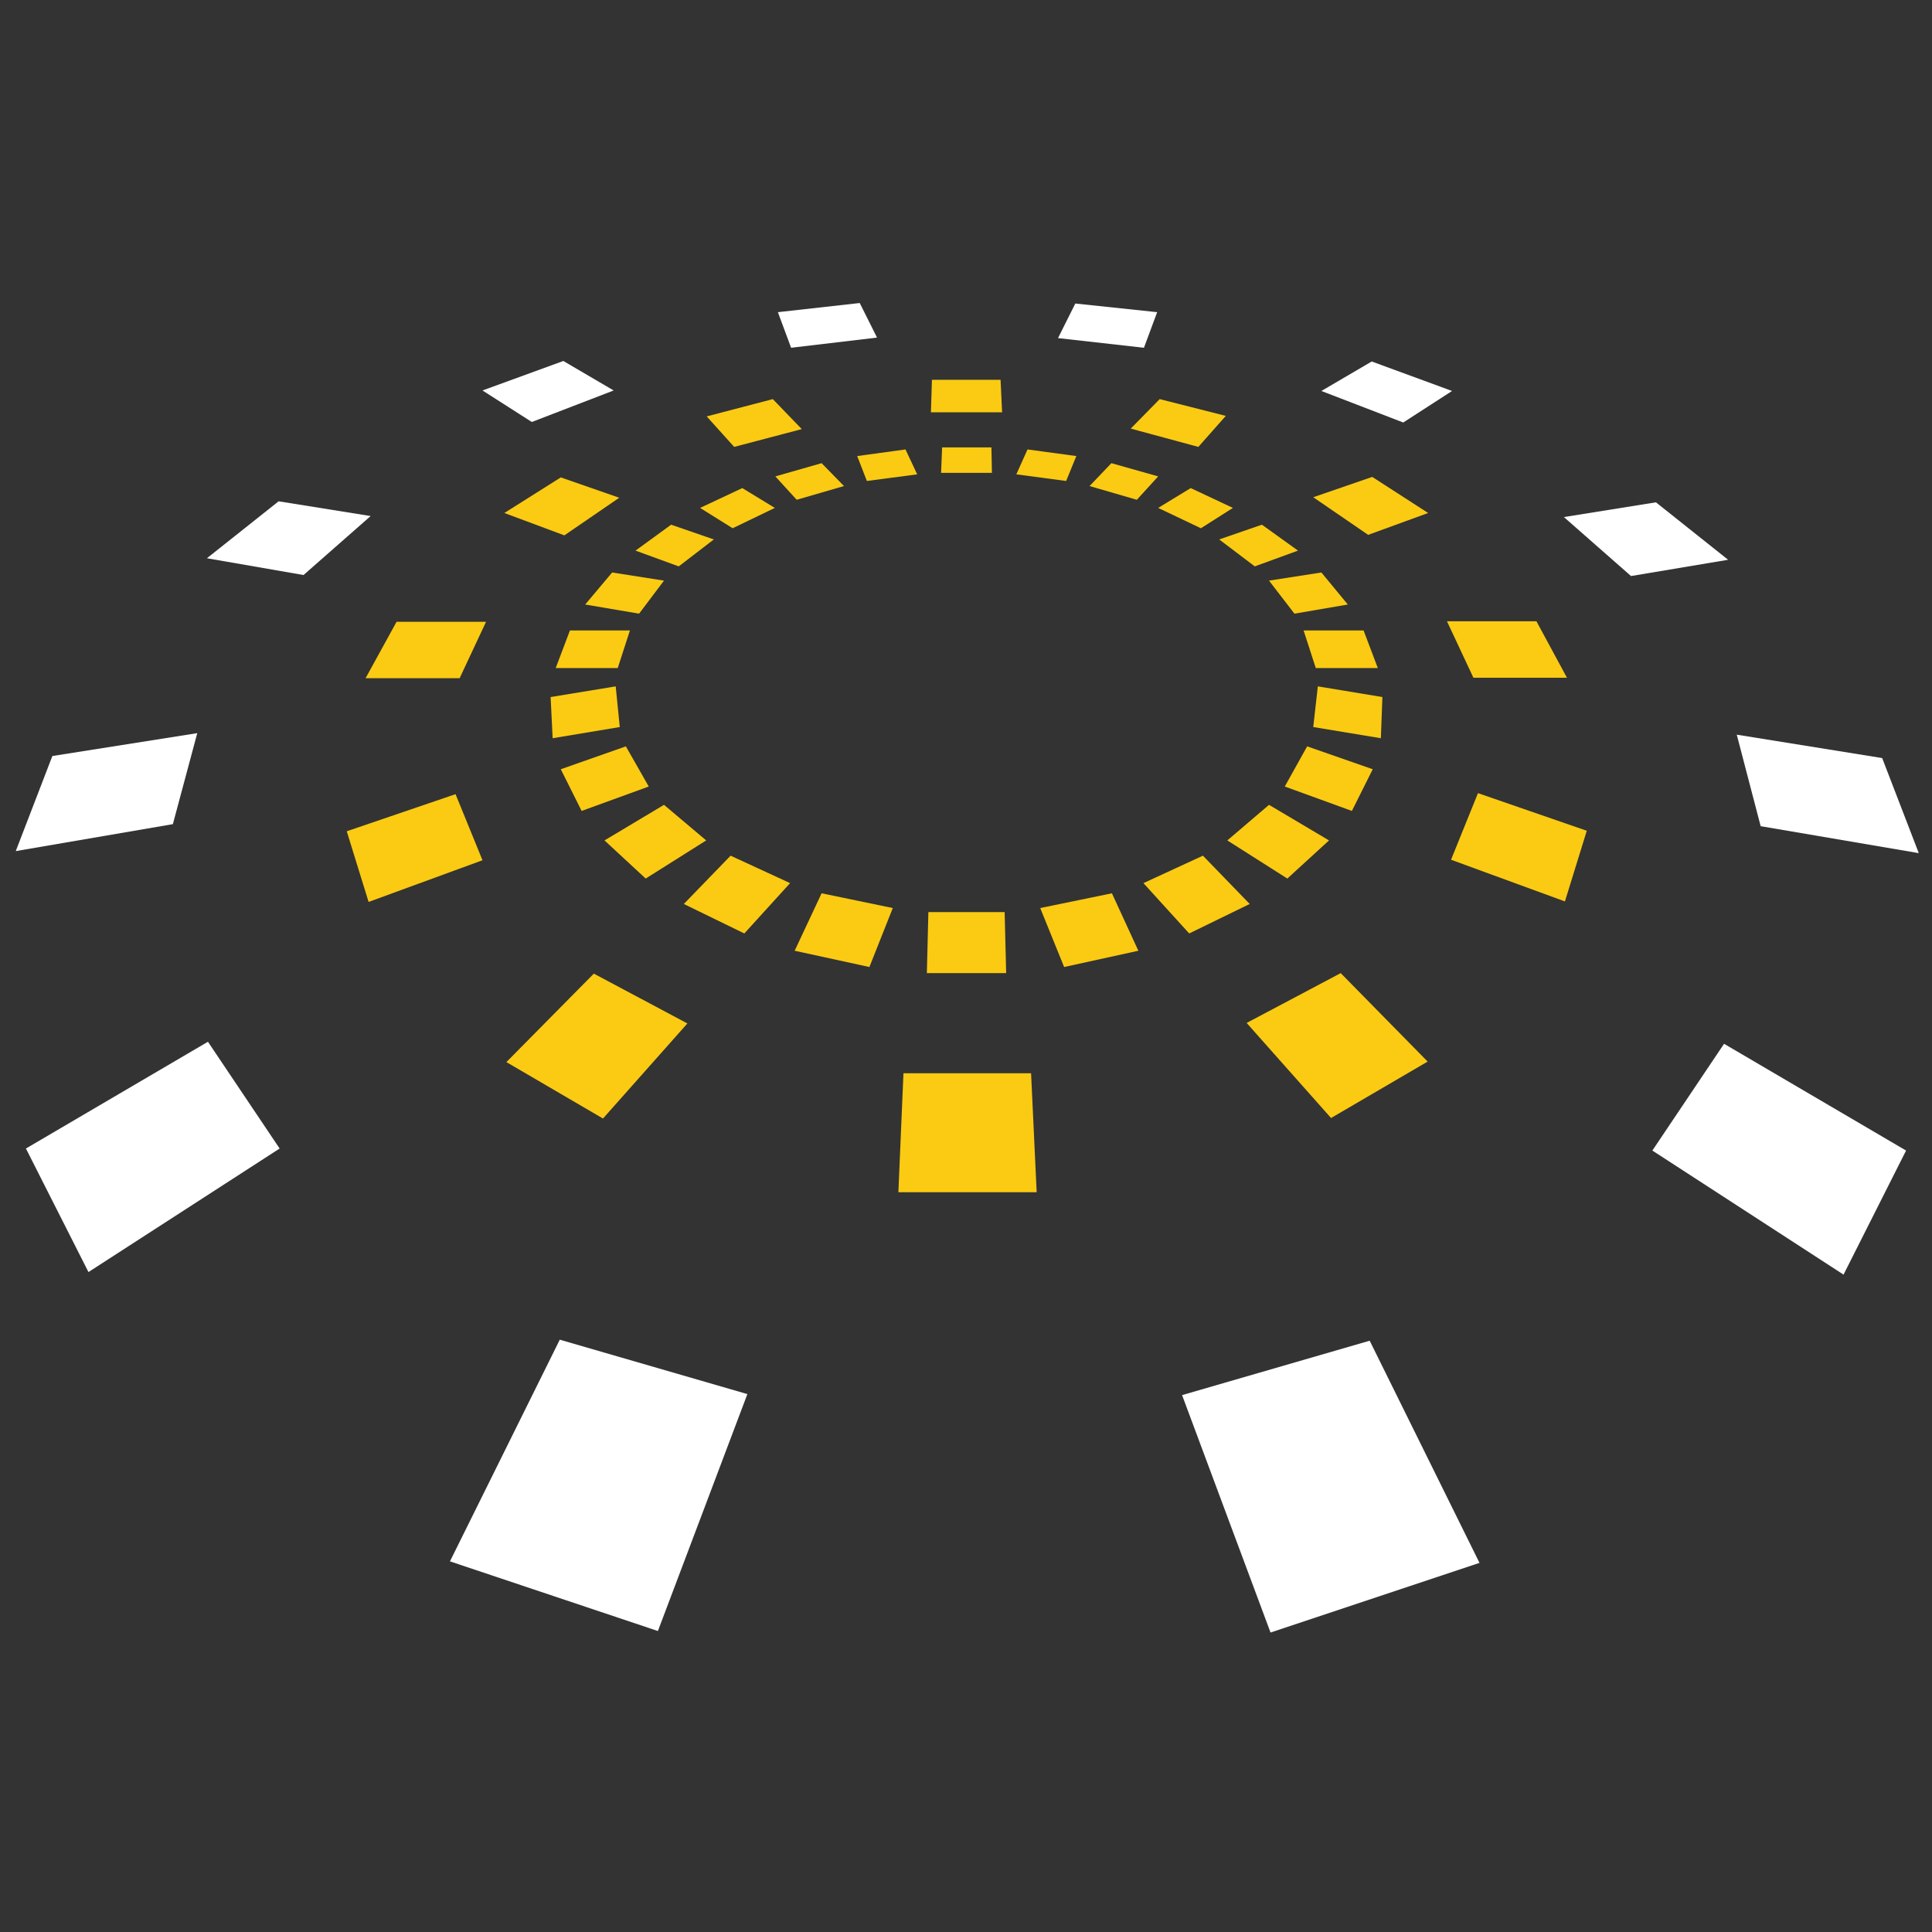 <?xml version="1.0" encoding="utf-8"?>
<!-- Generator: Adobe Illustrator 22.0.1, SVG Export Plug-In . SVG Version: 6.00 Build 0)  -->
<svg version="1.1" id="Layer_1" xmlns="http://www.w3.org/2000/svg" xmlns:xlink="http://www.w3.org/1999/xlink" x="0px" y="0px"
	 viewBox="0 0 380 380" style="enable-background:new 0 0 380 380;" xml:space="preserve">

<rect x="0" y="0" width="380" height="380" fill="#333333" stroke="none"/>

<g id="Logo_Circles">
	<g id="Inner">
		<polyline fill="#FACB12" points="259.2,135 258.3,143 271.6,145.2 271.9,137.1 259.2,135 		"/>
		<polyline fill="#FACB12" points="257.1,146.8 252.7,154.7 265.9,159.5 270,151.3 257.1,146.8 		"/>
		<polyline fill="#FACB12" points="249.6,158.3 241.4,165.3 253.2,172.8 261.4,165.3 249.6,158.3 		"/>
		<polyline fill="#FACB12" points="236.6,168.3 224.9,173.7 233.9,183.6 245.8,177.8 236.6,168.3 		"/>
		<polyline fill="#FACB12" points="218.7,175.7 204.6,178.6 209.3,190.2 223.9,187 218.7,175.7 		"/>
		<polyline fill="#FACB12" points="197.6,179.4 182.6,179.4 182.3,191.4 197.9,191.4 197.6,179.4 		"/>
		<polyline fill="#FACB12" points="161.6,175.7 156.3,187 171,190.2 175.6,178.6 161.6,175.7 		"/>
		<polyline fill="#FACB12" points="143.7,168.3 134.5,177.8 146.4,183.6 155.4,173.7 143.7,168.3 		"/>
		<polyline fill="#FACB12" points="130.6,158.3 118.9,165.3 127,172.8 138.9,165.3 130.6,158.3 		"/>
		<polyline fill="#FACB12" points="123.1,146.8 110.3,151.3 114.4,159.5 127.6,154.7 123.1,146.8 		"/>
		<polyline fill="#FACB12" points="121.1,135 108.3,137.1 108.7,145.2 121.9,143 121.1,135 		"/>
		<polyline fill="#FACB12" points="123.9,124 112.1,124 109.3,131.4 121.5,131.4 123.9,124 		"/>
		<polyline fill="#FACB12" points="120.4,112.6 115.1,118.9 125.7,120.7 130.6,114.2 120.4,112.6 		"/>
		<polyline fill="#FACB12" points="132,103.2 125,108.3 133.5,111.4 140.4,106.1 132,103.2 		"/>
		<polyline fill="#FACB12" points="146,96 137.7,99.9 144.1,103.9 152.4,99.9 146,96 		"/>
		<polyline fill="#FACB12" points="161.6,91.1 152.5,93.7 156.7,98.3 166,95.6 161.6,91.1 		"/>
		<polyline fill="#FACB12" points="178.1,88.4 168.6,89.7 170.5,94.6 180.4,93.3 178.1,88.4 		"/>
		<polyline fill="#FACB12" points="195,88 185.3,88 185.1,93 195.1,93 195,88 		"/>
		<polyline fill="#FACB12" points="202.1,88.4 199.9,93.3 209.7,94.6 211.7,89.7 202.1,88.4 		"/>
		<polyline fill="#FACB12" points="218.6,91.1 214.3,95.6 223.6,98.3 227.8,93.7 218.6,91.1 		"/>
		<polyline fill="#FACB12" points="234.2,96 227.8,99.9 236.2,103.9 242.5,99.9 234.2,96 		"/>
		<polyline fill="#FACB12" points="248.2,103.2 239.8,106.1 246.8,111.4 255.3,108.3 248.2,103.2 		"/>
		<polyline fill="#FACB12" points="259.9,112.6 249.6,114.2 254.6,120.7 265.1,118.9 259.9,112.6 		"/>
		<polyline fill="#FACB12" points="268.2,124 256.4,124 258.8,131.4 271,131.4 268.2,124 		"/>
	</g>
	<g id="Mid">
		<polyline fill="#FACB12" points="290.7,156 285.4,169.1 307.8,177.3 312.1,163.4 290.7,156 		"/>
		<polyline fill="#FACB12" points="263.7,191.4 245.2,201.2 261.8,219.9 280.8,208.8 263.7,191.4 		"/>
		<polyline fill="#FACB12" points="202.8,211.1 177.7,211.1 176.7,234.5 203.9,234.5 202.8,211.1 		"/>
		<polyline fill="#FACB12" points="116.8,191.5 99.6,208.9 118.6,220 135.2,201.3 116.8,191.5 		"/>
		<polyline fill="#FACB12" points="89.6,156.2 68.2,163.5 72.5,177.4 94.9,169.2 89.6,156.2 		"/>
		<polyline fill="#FACB12" points="95.6,122.3 78,122.3 71.9,133.4 90.4,133.4 95.6,122.3 		"/>
		<polyline fill="#FACB12" points="110.3,93.9 99.2,100.9 111,105.3 121.8,97.9 110.3,93.9 		"/>
		<polyline fill="#FACB12" points="152,78.5 139,81.9 144.4,87.9 157.7,84.4 152,78.5 		"/>
		<polyline fill="#FACB12" points="196.8,74.7 183.3,74.7 183.1,81.1 197.1,81.1 196.8,74.7 		"/>
		<polyline fill="#FACB12" points="228.1,78.5 222.4,84.3 235.7,87.9 241.1,81.8 228.1,78.5 		"/>
		<polyline fill="#FACB12" points="269.9,93.8 258.3,97.8 269.1,105.2 280.9,100.9 269.9,93.8 		"/>
		<polyline fill="#FACB12" points="302.2,122.2 284.6,122.2 289.8,133.3 308.2,133.3 302.2,122.2 		"/>
	</g>
	<g id="Outer">
		<polyline fill="#FFFFFF" points="341.6,144.5 346.3,162.5 377.4,167.8 370.2,149.1 341.6,144.5 		"/>
		<polyline fill="#FFFFFF" points="339.1,205.3 325,226.3 362.6,250.7 374.9,226.3 339.1,205.3 		"/>
		<polyline fill="#FFFFFF" points="269.4,263.7 232.5,274.4 249.9,321.1 291,307.4 269.4,263.7 		"/>
		<polyline fill="#FFFFFF" points="110.1,263.5 88.5,307.1 129.4,320.8 147,274.2 110.1,263.5 		"/>
		<polyline fill="#FFFFFF" points="40.9,204.9 5.1,225.9 17.4,250.2 55,225.9 40.9,204.9 		"/>
		<polyline fill="#FFFFFF" points="38.8,144.2 10.3,148.7 3.1,167.4 34,162.1 38.8,144.2 		"/>
		<polyline fill="#FFFFFF" points="54.8,98.6 40.7,109.8 59.7,113.1 72.9,101.5 54.8,98.6 		"/>
		<polyline fill="#FFFFFF" points="110.8,71 94.9,76.8 104.6,83 120.7,76.8 110.8,71 		"/>
		<polyline fill="#FFFFFF" points="169.1,59.6 153,61.4 155.6,68.4 172.5,66.4 169.1,59.6 		"/>
		<polyline fill="#FFFFFF" points="211.5,59.7 208.1,66.5 225,68.4 227.6,61.4 211.5,59.7 		"/>
		<polyline fill="#FFFFFF" points="269.8,71.1 259.9,76.9 276,83.1 285.6,76.9 269.8,71.1 		"/>
		<polyline fill="#FFFFFF" points="325.7,98.8 307.6,101.7 320.8,113.3 339.9,110.1 325.7,98.8 		"/>
	</g>
</g>
</svg>
